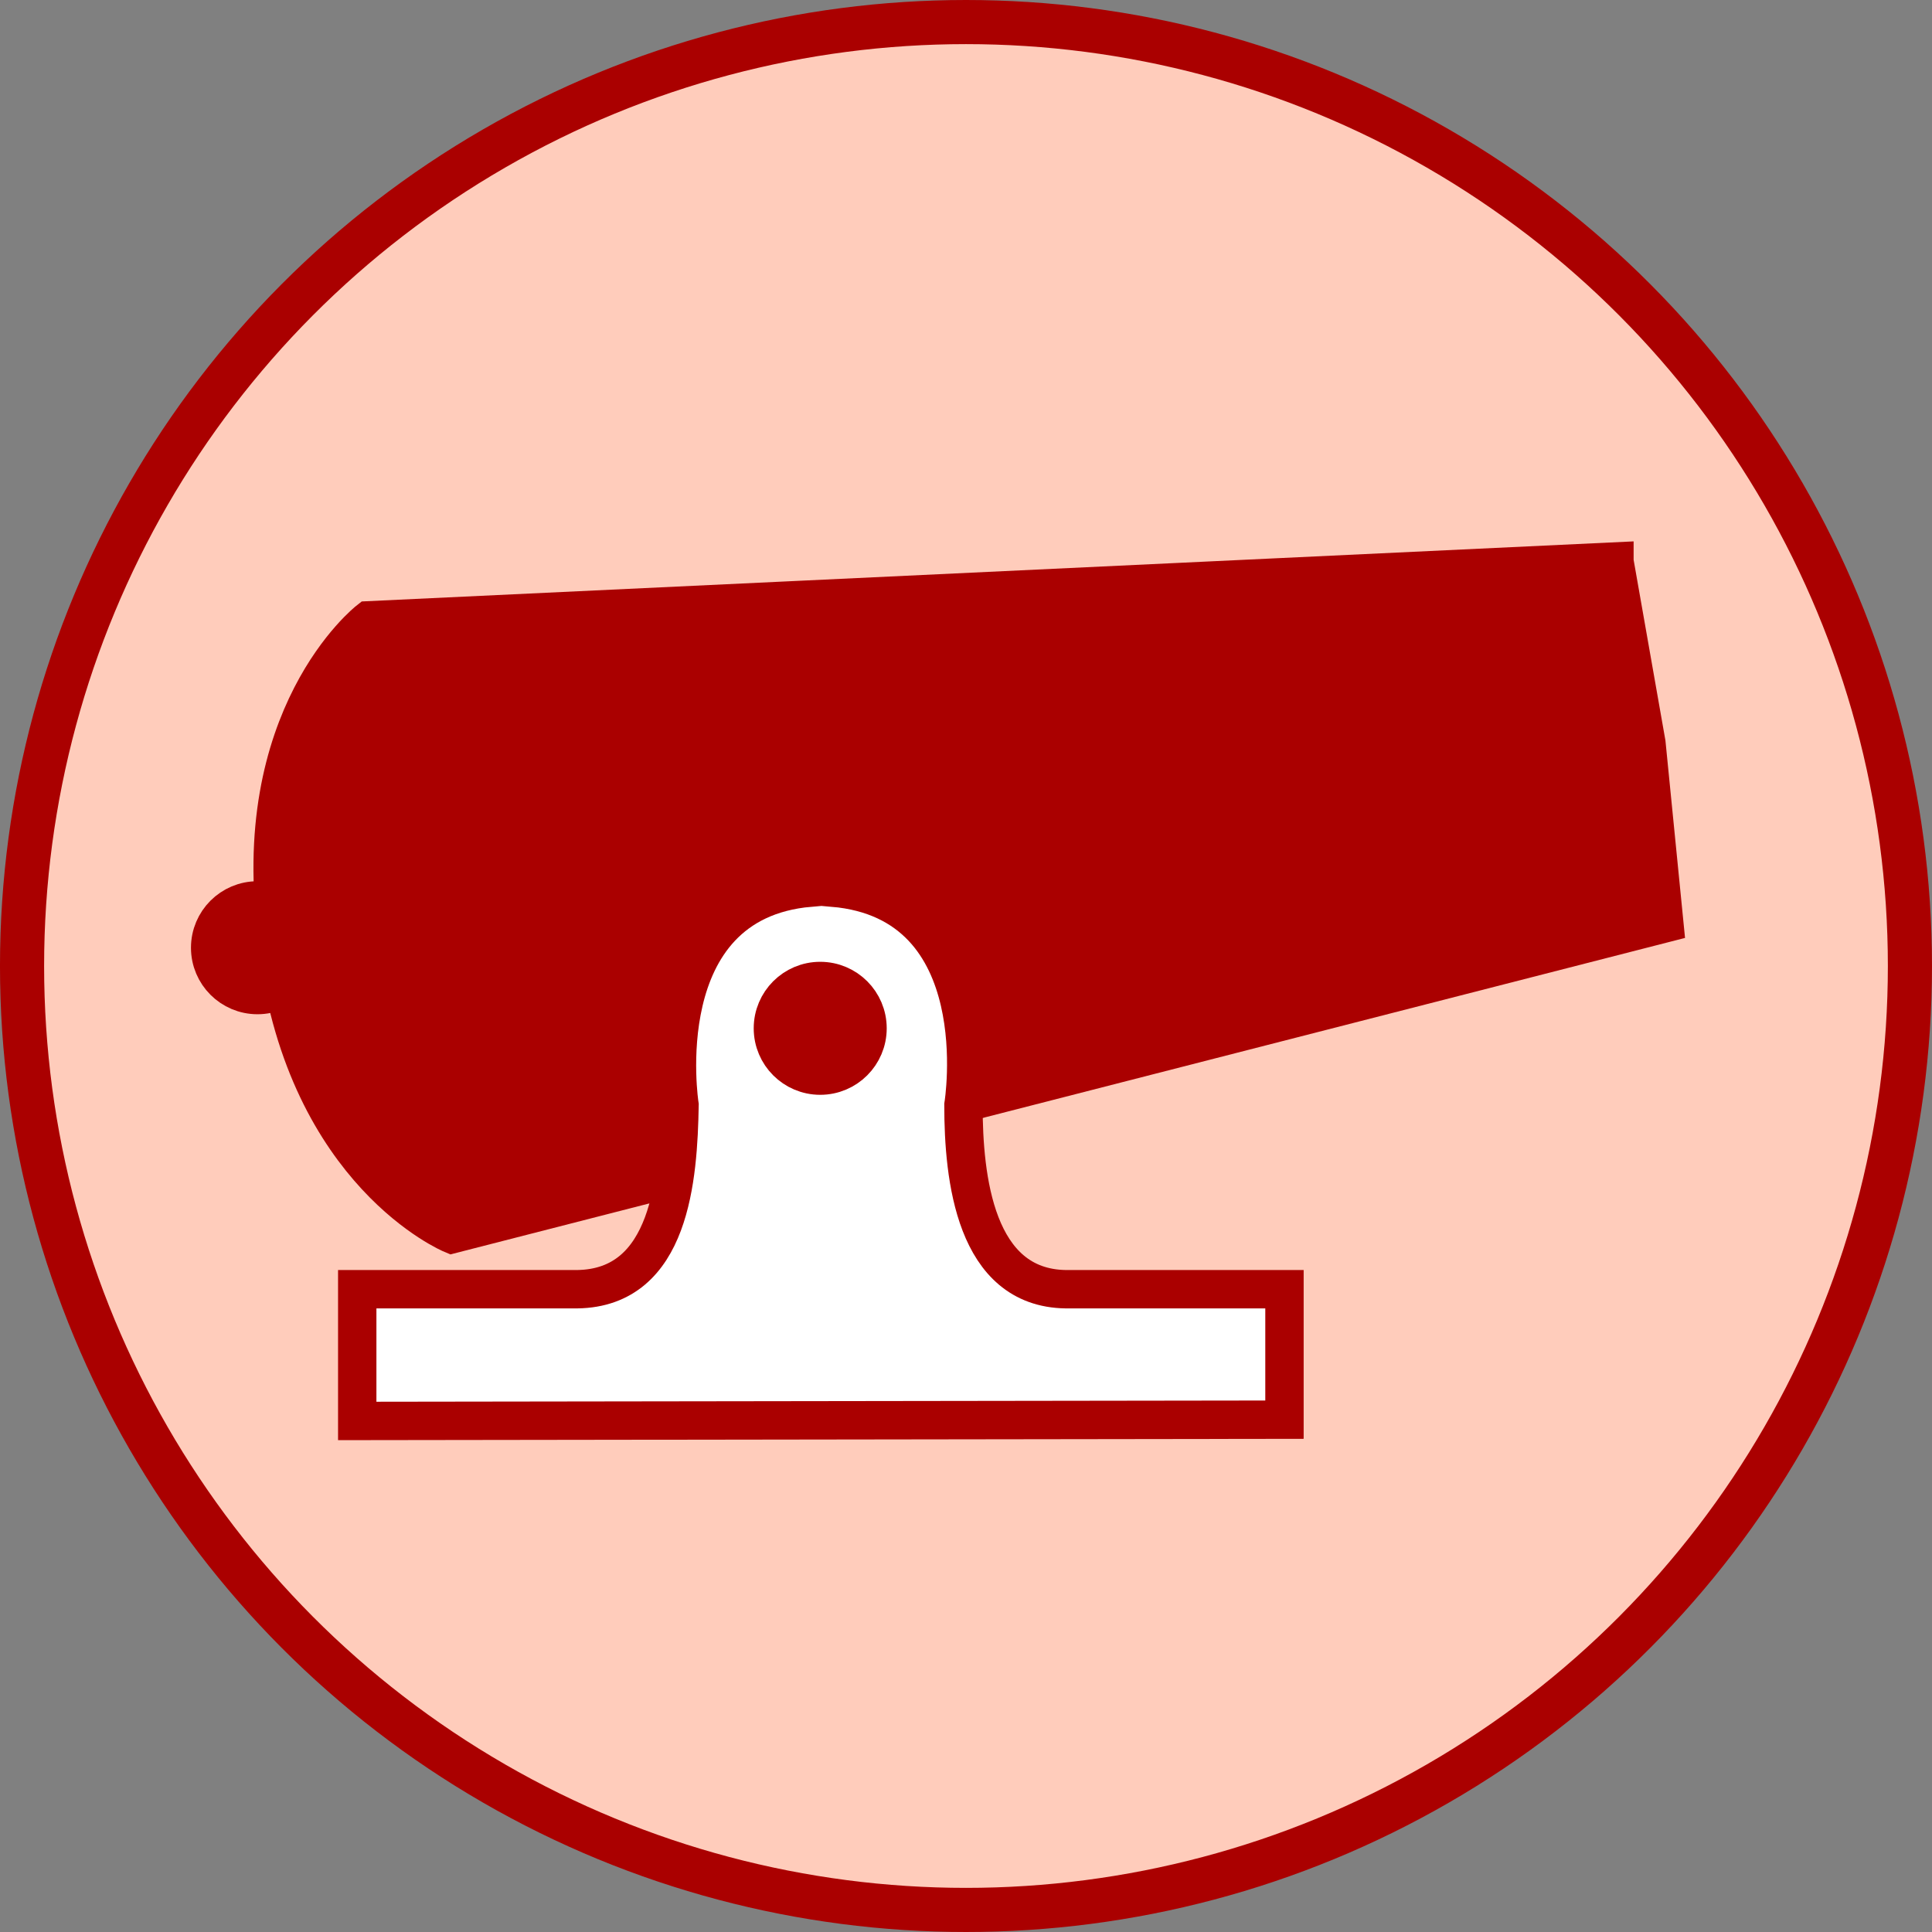<?xml version="1.0" encoding="UTF-8" standalone="no"?>
<!-- Generator: Adobe Illustrator 18.0.0, SVG Export Plug-In . SVG Version: 6.00 Build 0)  -->

<svg
   version="1.1"
   id="Ebene_1"
   x="0px"
   y="0px"
   viewBox="0 0 151.062 151.062"
   enable-background="new 0 0 590 595"
   xml:space="preserve"
   inkscape:version="1.2.2 (b0a8486541, 2022-12-01)"
   sodipodi:docname="red_cannon.svg"
   width="4.263cm"
   height="4.263cm"
   xmlns:inkscape="http://www.inkscape.org/namespaces/inkscape"
   xmlns:sodipodi="http://sodipodi.sourceforge.net/DTD/sodipodi-0.dtd"
   xmlns="http://www.w3.org/2000/svg"
   xmlns:svg="http://www.w3.org/2000/svg"
   xmlns:rdf="http://www.w3.org/1999/02/22-rdf-syntax-ns#"
   xmlns:cc="http://creativecommons.org/ns#"
   xmlns:dc="http://purl.org/dc/elements/1.1/"><rect x="0" y="0" width="151.062" height="151.062" fill="#808080" stroke="none"/><defs
     id="defs221" /><sodipodi:namedview
     pagecolor="#ffffff"
     bordercolor="#666666"
     borderopacity="1"
     objecttolerance="10"
     gridtolerance="10"
     guidetolerance="10"
     inkscape:pageopacity="0"
     inkscape:pageshadow="2"
     inkscape:window-width="956"
     inkscape:window-height="1020"
     id="namedview219"
     showgrid="false"
     inkscape:zoom="5.1138097"
     inkscape:cx="80.566158"
     inkscape:cy="80.566158"
     inkscape:window-x="0"
     inkscape:window-y="0"
     inkscape:window-maximized="0"
     inkscape:current-layer="Ebene_1"
     inkscape:snap-bbox="false"
     fit-margin-top="0"
     fit-margin-left="0"
     fit-margin-right="0"
     fit-margin-bottom="0"
     units="cm"
     showguides="true"
     inkscape:showpageshadow="2"
     inkscape:pagecheckerboard="0"
     inkscape:deskcolor="#d1d1d1"
     inkscape:document-units="cm" /><g
     id="red_cannon"
     transform="translate(-293.805,-7.554)"><circle
       r="73.806"
       cy="83.085"
       cx="369.335"
       id="circle4384"
       style="color:#000000;display:inline;overflow:visible;visibility:visible;opacity:1;fill:#ffccbb;fill-opacity:1;fill-rule:nonzero;stroke:#aa0000;stroke-width:3.45;stroke-linecap:round;stroke-linejoin:miter;stroke-miterlimit:10;stroke-dasharray:none;stroke-dashoffset:0;stroke-opacity:1;marker:none;enable-background:accumulate" /><g
       transform="translate(13.776,-38.852)"
       id="g45"><path
         style="stroke:#aa0000;stroke-width:3;stroke-miterlimit:10;fill:#aa0000"
         inkscape:connector-curvature="0"
         id="path47"
         d="m 406.261,90.309 -97.4,4.6 c 0,0 -9.6,7.5 -7.1,25 0,0.1 0,0.2 0,0.4 0,0.1 0,0.2 0,0.4 2.3,17.5 13.6,22.2 13.6,22.2 l 94.8,-24.3 -1.4,-14.1 -2.5,-14.2 z"
         stroke-miterlimit="10" /><path
         style="fill:#ffffff;stroke:#aa0000;stroke-width:3;stroke-miterlimit:10;stroke-opacity:1"
         inkscape:connector-curvature="0"
         id="path49"
         d="m 363.361,147.209 c -7.1,-0.1 -8,-8.7 -8,-14.4 0,0 2.6,-15.9 -10.2,-17 l 0,-1.7 c 0,0 0,1.7 -0.1,1.7 -0.6,0 -1.1,-1.8 -1.7,-1.8 l 0,1.8 c -12.7,1.1 -10.2,17 -10.2,17 -0.1,5.7 -0.7,14.3 -8,14.4 l -17.2,0 0,10.3 72.5,-0.1 0,-10.2 -17.1,0 z"
         stroke-miterlimit="10" /><circle
         style="stroke:#aa0000;stroke-width:3;stroke-miterlimit:10;fill:#aa0000;fill-opacity:1;stroke-opacity:1"
         id="circle51"
         r="3.7"
         cy="126.809"
         cx="344.161"
         stroke-miterlimit="10" /><circle
         style="stroke:#aa0000;stroke-width:3;stroke-miterlimit:10;fill:#aa0000;stroke-opacity:1;fill-opacity:1"
         id="circle53"
         r="3.7"
         cy="120.509"
         cx="300.161"
         stroke-miterlimit="10" /></g></g></svg>
